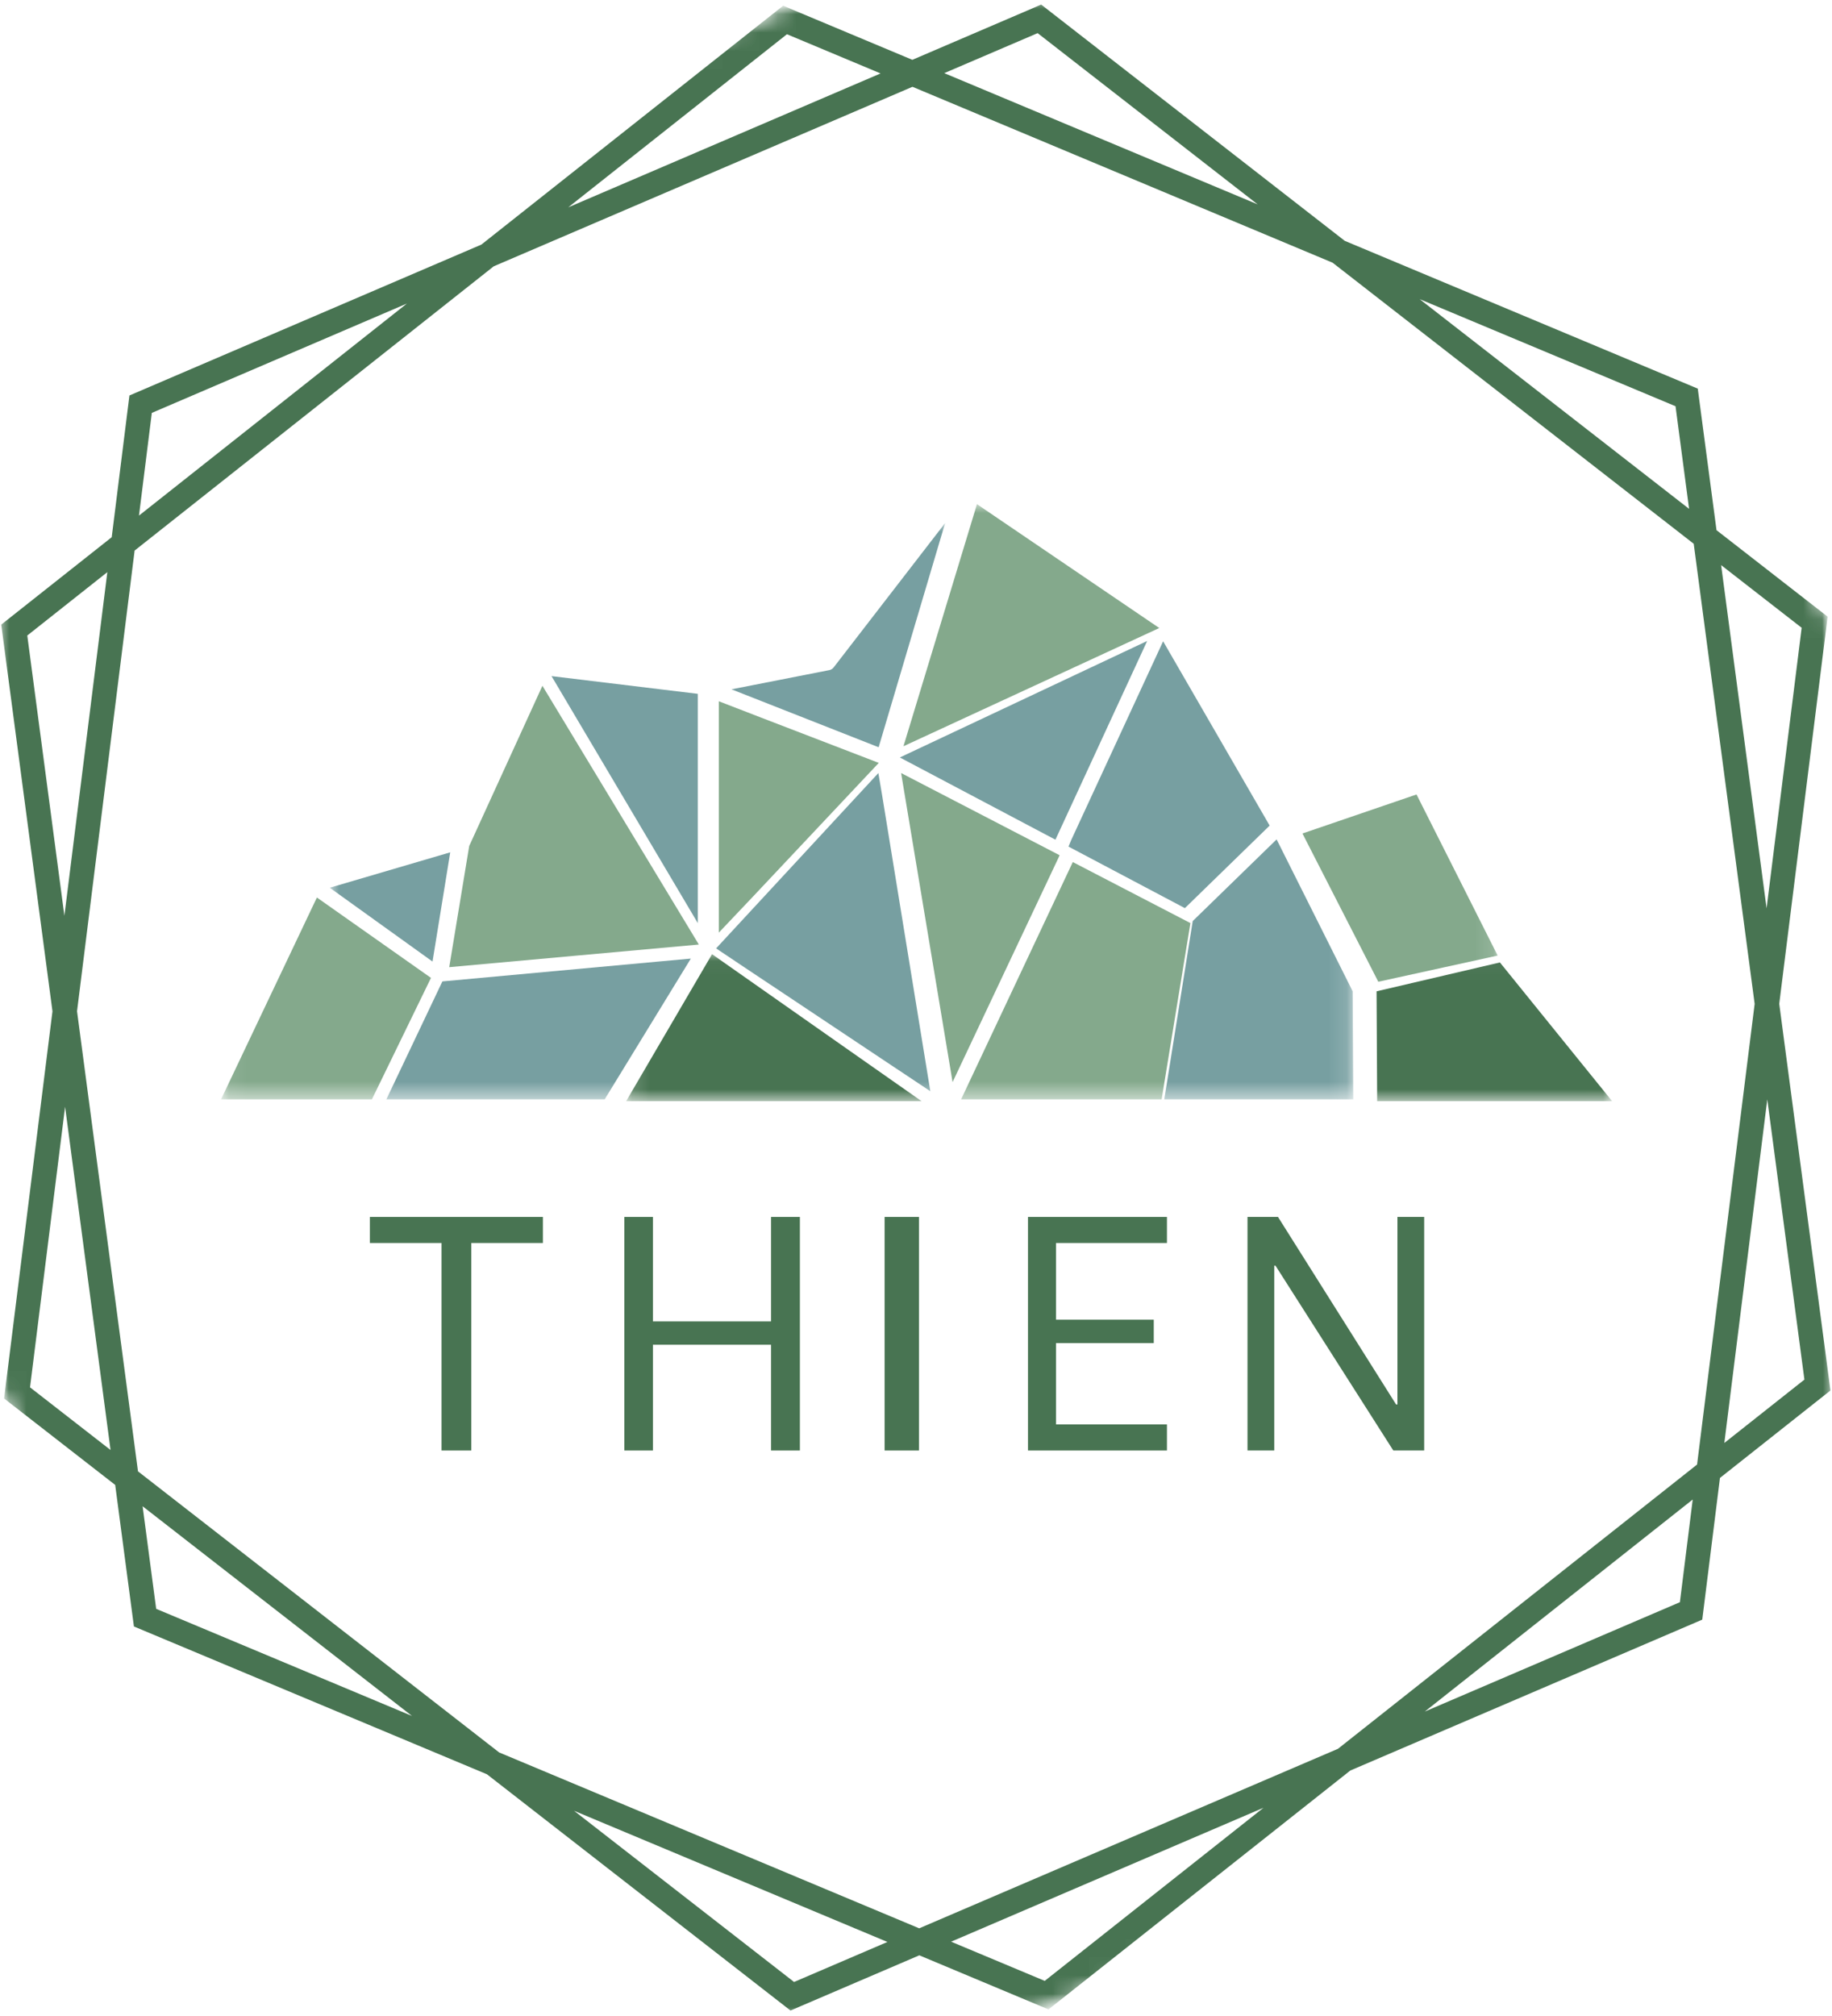 <?xml version="1.0" encoding="UTF-8"?>
<svg width="100px" height="110px" viewBox="0 0 100 110" version="1.1" xmlns="http://www.w3.org/2000/svg" xmlns:xlink="http://www.w3.org/1999/xlink">
    <title>Thienslogo</title>
    <defs>
        <polygon id="path-1" points="0 0 100 0 100 110 0 110"></polygon>
        <polygon id="path-3" points="0.053 42.915 99.804 0.165 140.047 98.444 40.296 141.192"></polygon>
        <polygon id="path-5" points="0.053 42.915 99.804 0.165 140.047 98.444 40.296 141.192"></polygon>
        <polygon id="path-7" points="0.162 0.033 53.998 0.033 53.998 8.148 0.162 8.148"></polygon>
        <polygon id="path-9" points="0.066 0.009 69.879 0.009 69.879 32.485 0.066 32.485"></polygon>
        <polygon id="path-11" points="0 0 55.867 0 55.867 31.466 0 31.466"></polygon>
    </defs>
    <g id="Page-1" stroke="none" stroke-width="1" fill="none" fill-rule="evenodd">
        <g id="Artboard" transform="translate(-30, -31)">
            <g id="Thienslogo" transform="translate(30, 31)">
                <g id="Clipped">
                    <mask id="mask-2" fill="white">
                        <use xlink:href="#path-1"></use>
                    </mask>
                    <g id="Path"></g>
                    <g mask="url(#mask-2)">
                        <g transform="translate(-20.063, -15.714)">
                            <mask id="mask-4" fill="white">
                                <use xlink:href="#path-3"></use>
                            </mask>
                            <g id="Path" stroke="none" fill="none"></g>
                            <g id="Clipped" stroke="none" stroke-width="1" fill="none" fill-rule="evenodd" mask="url(#mask-4)">
                                <mask id="mask-6" fill="white">
                                    <use xlink:href="#path-5"></use>
                                </mask>
                                <g id="Path"></g>
                                <path d="M114.186,94.447 L116.531,75.698 L118.557,90.99 L114.186,94.447 Z M97.836,109.103 L112.46,97.533 L111.76,103.136 L97.836,109.103 Z M23.616,76.102 L26.097,94.831 L21.702,91.412 L23.616,76.102 Z M28.588,103.498 L27.847,97.901 L42.554,109.344 L28.588,103.498 Z M25.922,46.932 L23.578,65.682 L21.552,50.39 L25.922,46.932 Z M42.273,32.277 L27.649,43.847 L28.35,38.243 L42.273,32.277 Z M51.08,27.028 L63.019,17.582 L68.129,19.721 L51.08,27.028 Z M70.238,120.93 L47.31,111.334 L27.595,95.996 L24.268,70.89 L27.411,45.755 L47.013,30.245 L69.87,20.45 L92.8,30.046 L112.515,45.384 L115.841,70.49 L112.698,95.625 L93.096,111.135 L70.238,120.93 Z M89.031,114.352 L77.09,123.798 L71.979,121.659 L89.031,114.352 Z M111.522,37.88 L112.262,43.479 L97.555,32.036 L111.522,37.88 Z M116.492,65.277 L114.011,46.549 L118.407,49.968 L116.492,65.277 Z M76.702,17.522 L88.711,26.865 L71.606,19.705 L76.702,17.522 Z M63.407,123.858 L51.397,114.516 L68.503,121.674 L63.407,123.858 Z M113.759,44.642 L112.736,36.919 L93.466,28.855 L76.896,15.964 L69.864,18.978 L62.812,16.026 L46.339,29.06 L27.128,37.293 L26.161,45.026 L20.131,49.795 L22.927,70.895 L20.286,92.02 L26.351,96.737 L27.373,104.46 L46.642,112.524 L62.907,125.178 L63.213,125.416 L70.244,122.403 L77.296,125.355 L93.77,112.32 L112.981,104.087 L113.947,96.355 L119.978,91.584 L117.183,70.485 L119.775,49.751 L119.824,49.361 L113.759,44.642" id="Shape" fill="#487452" fill-rule="nonzero" mask="url(#mask-6)"></path>
                            </g>
                        </g>
                    </g>
                </g>
                <g id="Clipped" transform="translate(34, 51.944)">
                    <mask id="mask-8" fill="white">
                        <use xlink:href="#path-7"></use>
                    </mask>
                    <g id="Path"></g>
                    <path d="M41.14,2.146 L41.173,8.14 L53.998,8.14 L47.873,0.57 L41.14,2.146 Z M12.077,5.177 L16.304,8.14 L0.178,8.14 L4.867,0.119 L12.077,5.177" id="Shape" fill="#487452" fill-rule="nonzero" mask="url(#mask-8)"></path>
                </g>
                <g id="Clipped" transform="translate(12, 27.5)">
                    <mask id="mask-10" fill="white">
                        <use xlink:href="#path-9"></use>
                    </mask>
                    <g id="Path"></g>
                    <path d="M65.321,15.849 L59.095,17.978 L63.235,26.068 L69.75,24.639 L65.321,15.849 Z M45.838,19.164 L37.187,14.68 L39.997,31.544 L45.789,19.278 L45.838,19.164 Z M46.559,19.537 L40.462,32.485 L51.407,32.485 L52.979,22.867 L46.559,19.537 Z M11.525,25.857 L5.298,21.471 L0.066,32.485 L8.3,32.485 L8.91,31.234 L11.525,25.857 Z M12.521,25.272 L26.146,24.037 L17.608,9.919 L13.612,18.66 L12.521,25.272 Z M35.968,14.126 L29.467,11.625 L27.237,10.763 L27.237,23.387 L29.131,21.39 L35.968,14.126 Z M37.316,13.217 L41.328,0.009 L51.279,6.767 L37.316,13.217 Z" id="Shape" fill="#84A98C" fill-rule="nonzero" mask="url(#mask-10)"></path>
                </g>
                <g id="Clipped" transform="translate(18, 28.519)">
                    <mask id="mask-12" fill="white">
                        <use xlink:href="#path-11"></use>
                    </mask>
                    <g id="Path"></g>
                    <path d="M6.148,25.03 L3.09,31.466 L15.006,31.466 L19.71,23.784 L6.148,25.03 Z M51.684,17.282 L47.105,21.737 L45.552,31.466 L55.867,31.466 L55.836,25.569 L51.684,17.282 Z M29.946,13.662 L21.089,23.228 L22.483,24.161 L32.782,31.023 L30.151,14.875 L29.946,13.662 Z M20.091,9.339 L12.105,8.372 L20.091,21.851 L20.091,9.321 L20.091,9.339 Z M5.609,23.947 L6.576,17.987 L0,19.919 L5.609,23.947 Z M44.618,6.456 L31.118,12.811 L39.611,17.298 L44.618,6.456 Z M33.59,0.019 L27.506,7.897 C27.446,7.975 27.362,8.026 27.268,8.045 L21.929,9.093 L29.961,12.254 L33.59,0.019 Z M40.466,17.331 L45.489,6.472 L51.304,16.528 L46.677,21.032 L40.324,17.674 L40.466,17.331" id="Shape" fill="#779FA1" fill-rule="nonzero" mask="url(#mask-12)"></path>
                </g>
                <g id="Group" transform="translate(20, 66.204)" fill="#487452" fill-rule="nonzero">
                    <g id="glyph0-1" transform="translate(0.027, 0.031)">
                        <polygon id="Path" points="9.607 1.588 5.7 1.588 5.7 12.91 4.073 12.91 4.073 1.588 0.162 1.588 0.162 0.166 9.607 0.166"></polygon>
                    </g>
                </g>
                <g id="Group" transform="translate(34, 66.204)" fill="#487452" fill-rule="nonzero">
                    <g id="glyph0-2" transform="translate(0.04, 0.031)">
                        <polygon id="Path" points="9.622 0.166 9.622 12.91 8.047 12.91 8.047 7.138 1.6 7.138 1.6 12.91 0.041 12.91 0.041 0.166 1.6 0.166 1.6 5.865 8.047 5.865 8.047 0.166"></polygon>
                    </g>
                </g>
                <g id="Group" transform="translate(48, 66.204)" fill="#487452" fill-rule="nonzero">
                    <g id="glyph0-3" transform="translate(0.169, 0.031)">
                        <polygon id="Path" points="0.117 0.166 1.995 0.166 1.995 12.91 0.117 12.91"></polygon>
                    </g>
                </g>
                <g id="Group" transform="translate(56, 66.204)" fill="#487452" fill-rule="nonzero">
                    <g id="glyph0-4" transform="translate(0.073, 0.031)">
                        <polygon id="Path" points="1.57 1.588 1.57 5.772 6.905 5.772 6.905 7.05 1.57 7.05 1.57 11.487 7.625 11.487 7.625 12.91 0.04 12.91 0.04 0.166 7.625 0.166 7.625 1.588"></polygon>
                    </g>
                </g>
                <g id="Group" transform="translate(68, 66.204)" fill="#487452" fill-rule="nonzero">
                    <g id="glyph0-5" transform="translate(0.056, 0.031)">
                        <polygon id="Path" points="0.039 0.166 1.704 0.166 8.149 10.396 8.223 10.396 8.223 0.166 9.683 0.166 9.683 12.91 7.998 12.91 1.567 2.824 1.499 2.824 1.499 12.91 0.039 12.91"></polygon>
                    </g>
                </g>
            </g>
        </g>
    </g>
</svg>